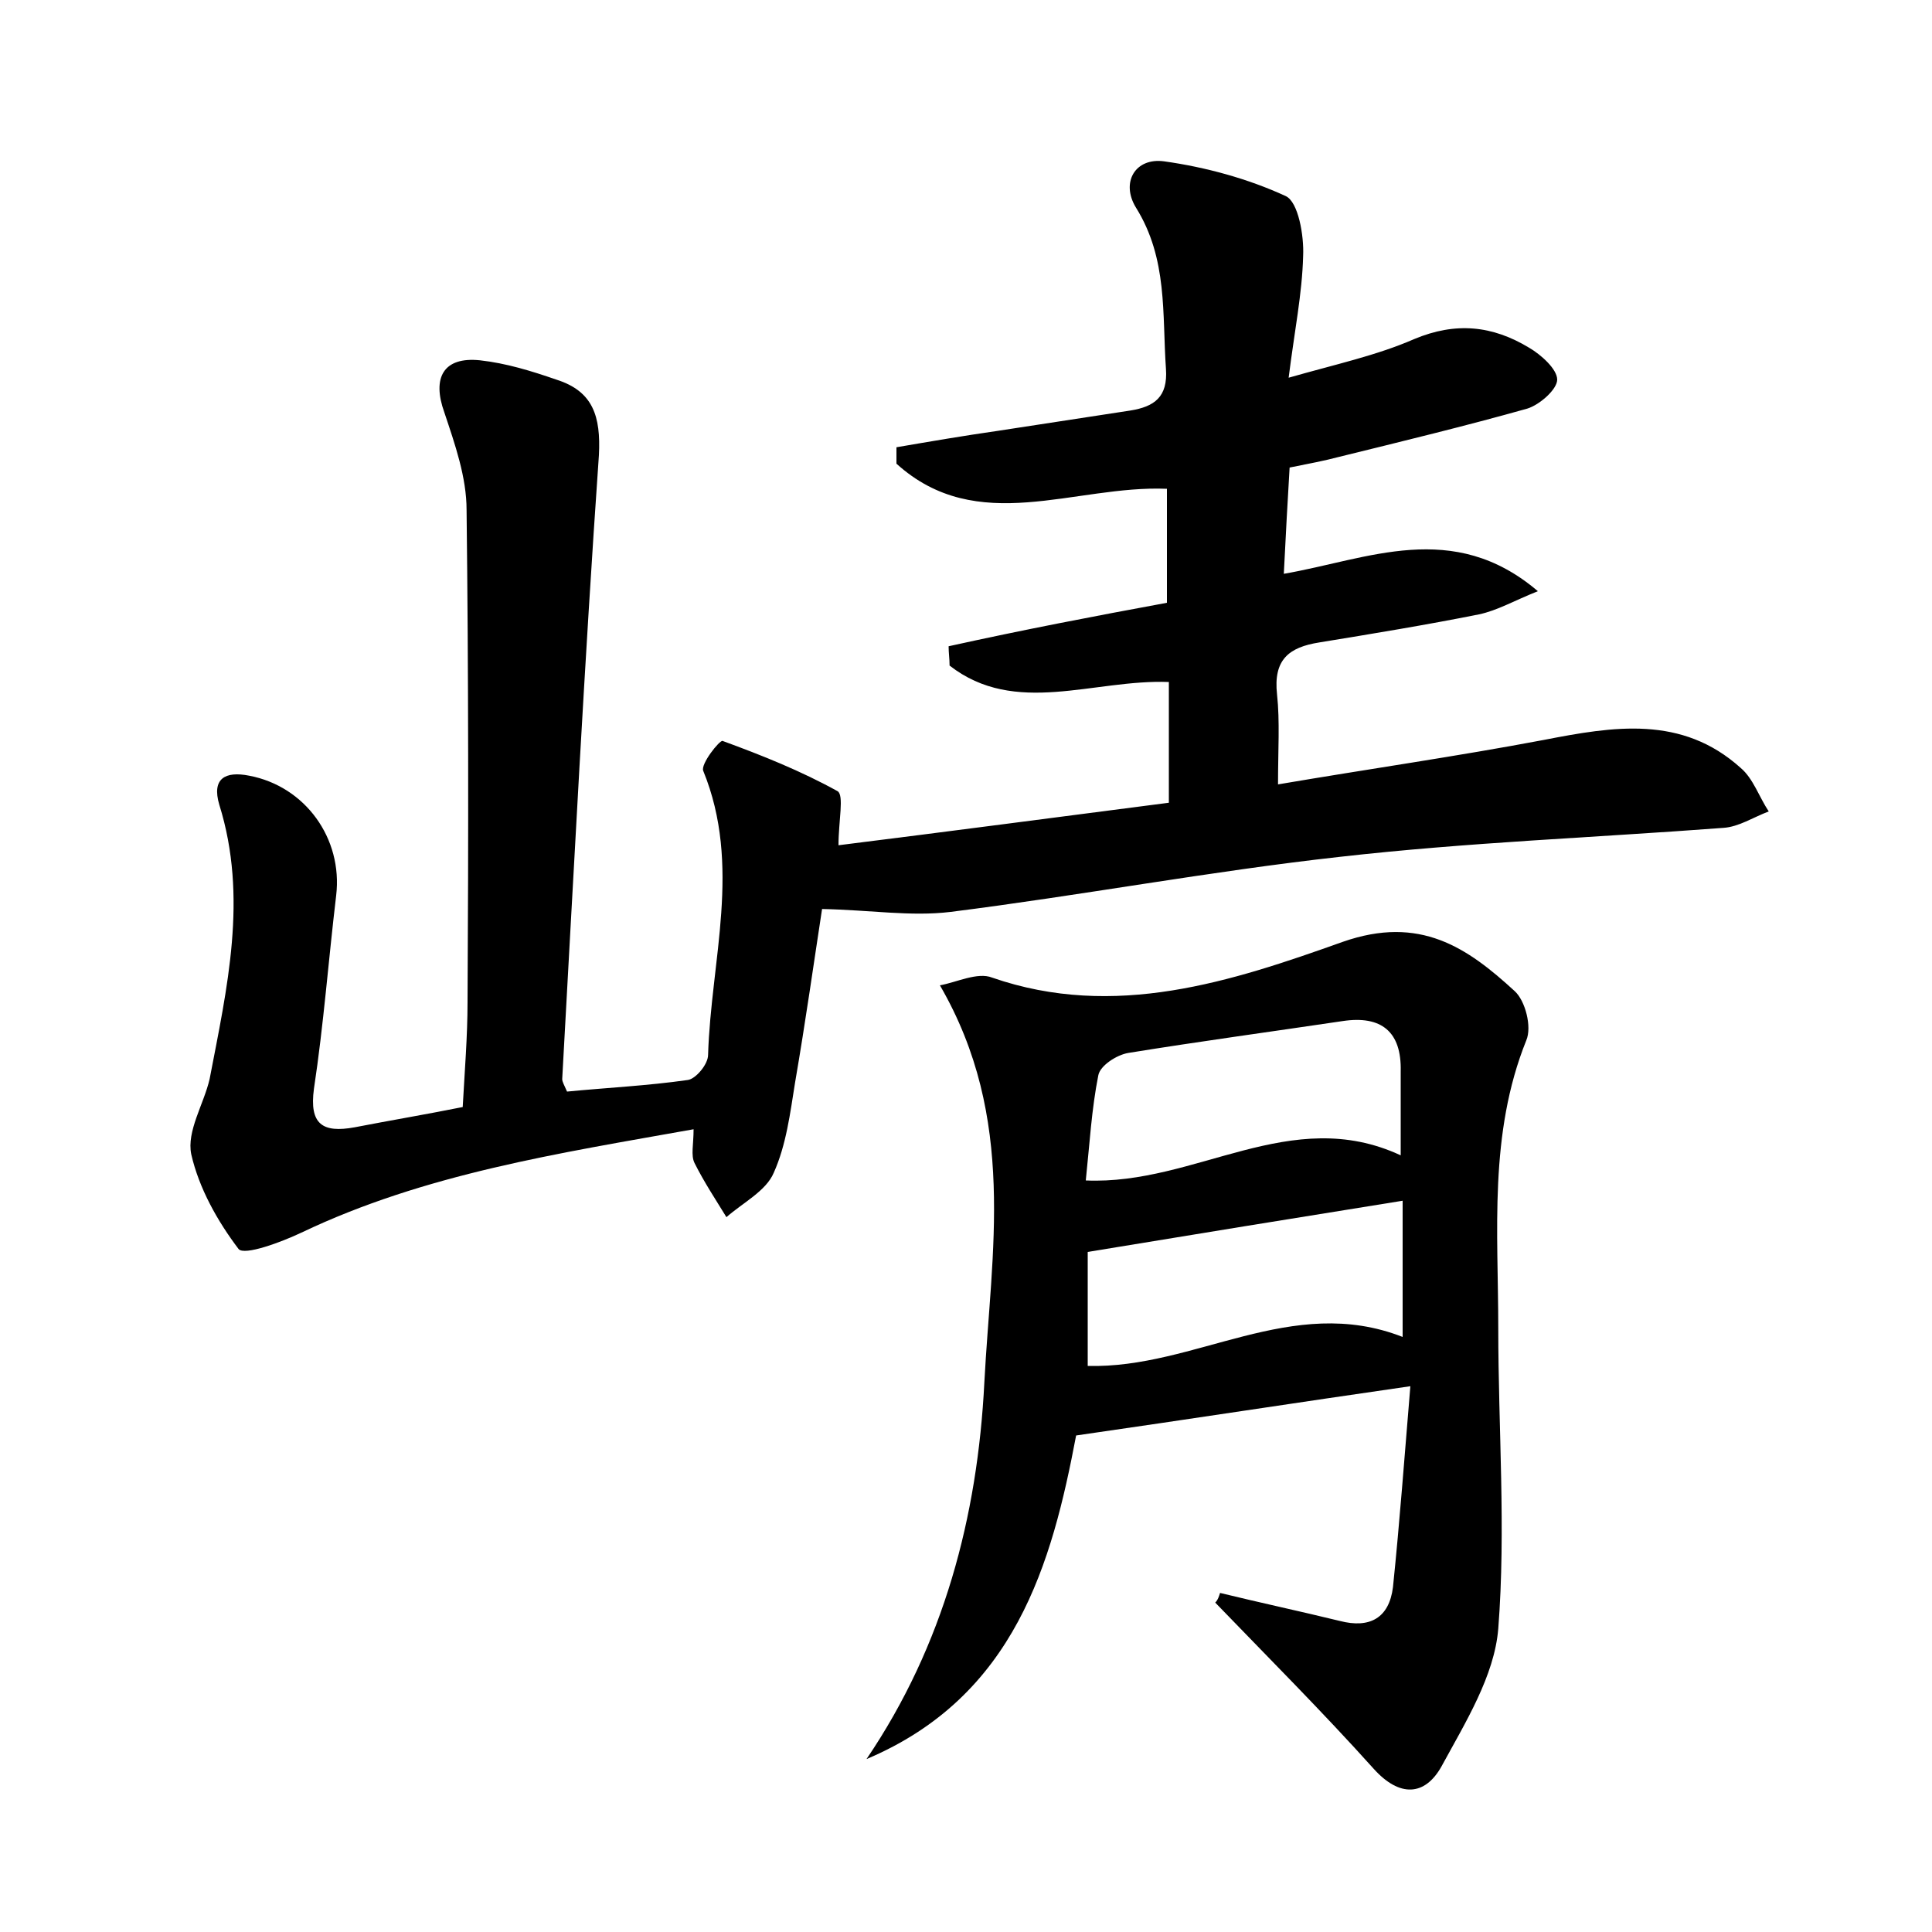<?xml version="1.0" encoding="utf-8"?>
<!-- Generator: Adobe Illustrator 22.0.0, SVG Export Plug-In . SVG Version: 6.00 Build 0)  -->
<svg version="1.1" id="图层_1" xmlns="http://www.w3.org/2000/svg" xmlns:xlink="http://www.w3.org/1999/xlink" x="0px" y="0px"
	 viewBox="0 0 200 200" style="enable-background:new 0 0 200 200;" xml:space="preserve">
<style type="text/css">
	.st1{fill:#010000;}
	.st4{fill:#fbfafc;}
</style>
<g>
	
	<path d="M120.8,62.4c0-4.3,0-8.1,0-11.8c-9.6-0.4-19.6,5-28-2.6c0-0.6,0-1.1,0-1.7c3.5-0.6,7-1.2,10.5-1.7
		c4.6-0.7,9.1-1.4,13.7-2.1c2.5-0.4,3.9-1.4,3.7-4.3c-0.4-5.7,0.2-11.4-3.1-16.7c-1.6-2.6-0.1-5.2,2.9-4.8c4.3,0.6,8.7,1.8,12.6,3.6
		c1.3,0.6,1.9,4.1,1.8,6.2c-0.1,3.9-0.9,7.8-1.5,12.6c4.9-1.4,9.1-2.3,13-4c4.3-1.8,8.1-1.4,11.9,0.9c1.2,0.7,2.9,2.2,2.9,3.3
		c0,1-1.8,2.6-3.1,3c-6.4,1.8-13,3.4-19.5,5c-1.5,0.4-3.1,0.7-5.1,1.1c-0.2,3.4-0.4,6.9-0.6,11c8.7-1.5,17.5-5.7,26.3,1.8
		c-2.5,1-4.2,2-6.1,2.4c-5.5,1.1-11,2-16.5,2.9c-3.2,0.5-4.8,1.8-4.4,5.4c0.3,2.8,0.1,5.7,0.1,9.3c9.4-1.6,18.5-2.9,27.5-4.6
		c7.2-1.4,14.3-2.6,20.4,2.9c1.3,1.1,1.9,3,2.9,4.5c-1.6,0.6-3.1,1.6-4.7,1.7c-13.2,1-26.5,1.5-39.7,3c-13.5,1.5-26.8,4-40.3,5.7
		c-4.1,0.5-8.3-0.2-13.3-0.3c-0.8,5.2-1.7,11.6-2.8,18c-0.5,3.1-0.9,6.4-2.2,9.3c-0.8,1.9-3.2,3.1-4.9,4.6c-1.1-1.8-2.3-3.6-3.3-5.6
		c-0.4-0.8-0.1-1.9-0.1-3.5c-14,2.5-27.8,4.6-40.6,10.7c-2.1,1-5.9,2.4-6.5,1.7c-2.2-2.9-4.1-6.3-4.9-9.8c-0.5-2.4,1.3-5.2,1.9-7.8
		c1.8-9.4,4-18.8,1-28.4c-0.8-2.7,0.6-3.5,3.1-3c5.8,1.1,9.7,6.5,9,12.4c-0.8,6.7-1.3,13.4-2.3,20c-0.5,3.7,0.9,4.6,4.2,4
		c3.6-0.7,7.2-1.3,11.2-2.1c0.2-3.7,0.5-7.3,0.5-10.9c0.1-17,0.1-33.9-0.1-50.9c0-3.4-1.2-6.8-2.3-10.1c-1.3-3.6-0.1-5.8,3.7-5.4
		c2.7,0.3,5.3,1.1,7.9,2c3.8,1.2,4.6,3.8,4.4,7.8c-1.5,21.5-2.6,43-3.8,64.6c0,0.3,0.2,0.6,0.5,1.3c4.1-0.4,8.3-0.6,12.5-1.2
		c0.8-0.1,2.1-1.6,2.1-2.6c0.3-9.8,3.5-19.6-0.5-29.4c-0.3-0.7,1.7-3.2,2-3.1c4.1,1.5,8.1,3.1,11.9,5.2c0.7,0.4,0.1,3.1,0.1,5.6
		c11.2-1.4,22.6-2.9,34.2-4.4c0-4.1,0-8,0-12.5c-7.8-0.3-15.9,3.6-22.7-1.7c0-0.7-0.1-1.3-0.1-2C105.9,65.2,113.2,63.8,120.8,62.4z"
		/>
	<path d="M126.3,164.9c4.1,1,8.3,1.9,12.4,2.9c3.1,0.8,5.1-0.3,5.5-3.5c0.7-6.8,1.2-13.6,1.8-20.8c-11.8,1.7-22.8,3.4-34.6,5.1
		c-2.5,13.2-6.3,27-21.7,33.5c8-11.8,11.5-25.1,12.2-39c0.7-13.5,3.4-27.3-4.6-41.1c1.7-0.3,3.9-1.4,5.4-0.8
		c12.7,4.4,24.8,0.4,36.3-3.7c8-2.8,12.9,0.6,17.8,5.1c1.1,1,1.8,3.7,1.2,5.1c-3.9,9.7-2.9,19.8-2.9,29.8c0,10.4,0.8,20.8,0,31.1
		c-0.4,4.9-3.4,9.7-5.9,14.3c-1.7,3-4.3,3.2-7,0.2c-5.3-5.9-10.9-11.5-16.4-17.2C126.1,165.6,126.2,165.2,126.3,164.9z M145.2,124.3
		c-11.2,1.8-21.7,3.5-32.6,5.3c0,3.7,0,7.7,0,11.8c11.1,0.3,21.1-7.5,32.6-3C145.2,133.4,145.2,129,145.2,124.3z M145,119.6
		c0-3.3,0-6,0-8.7c0.1-4.1-2-5.8-6-5.2c-7.4,1.1-14.8,2.1-22.2,3.3c-1.2,0.2-2.9,1.3-3.1,2.3c-0.7,3.5-0.9,7.1-1.3,10.9
		C123.8,122.7,133.6,114.3,145,119.6z"/>
	
	
</g>
</svg>

